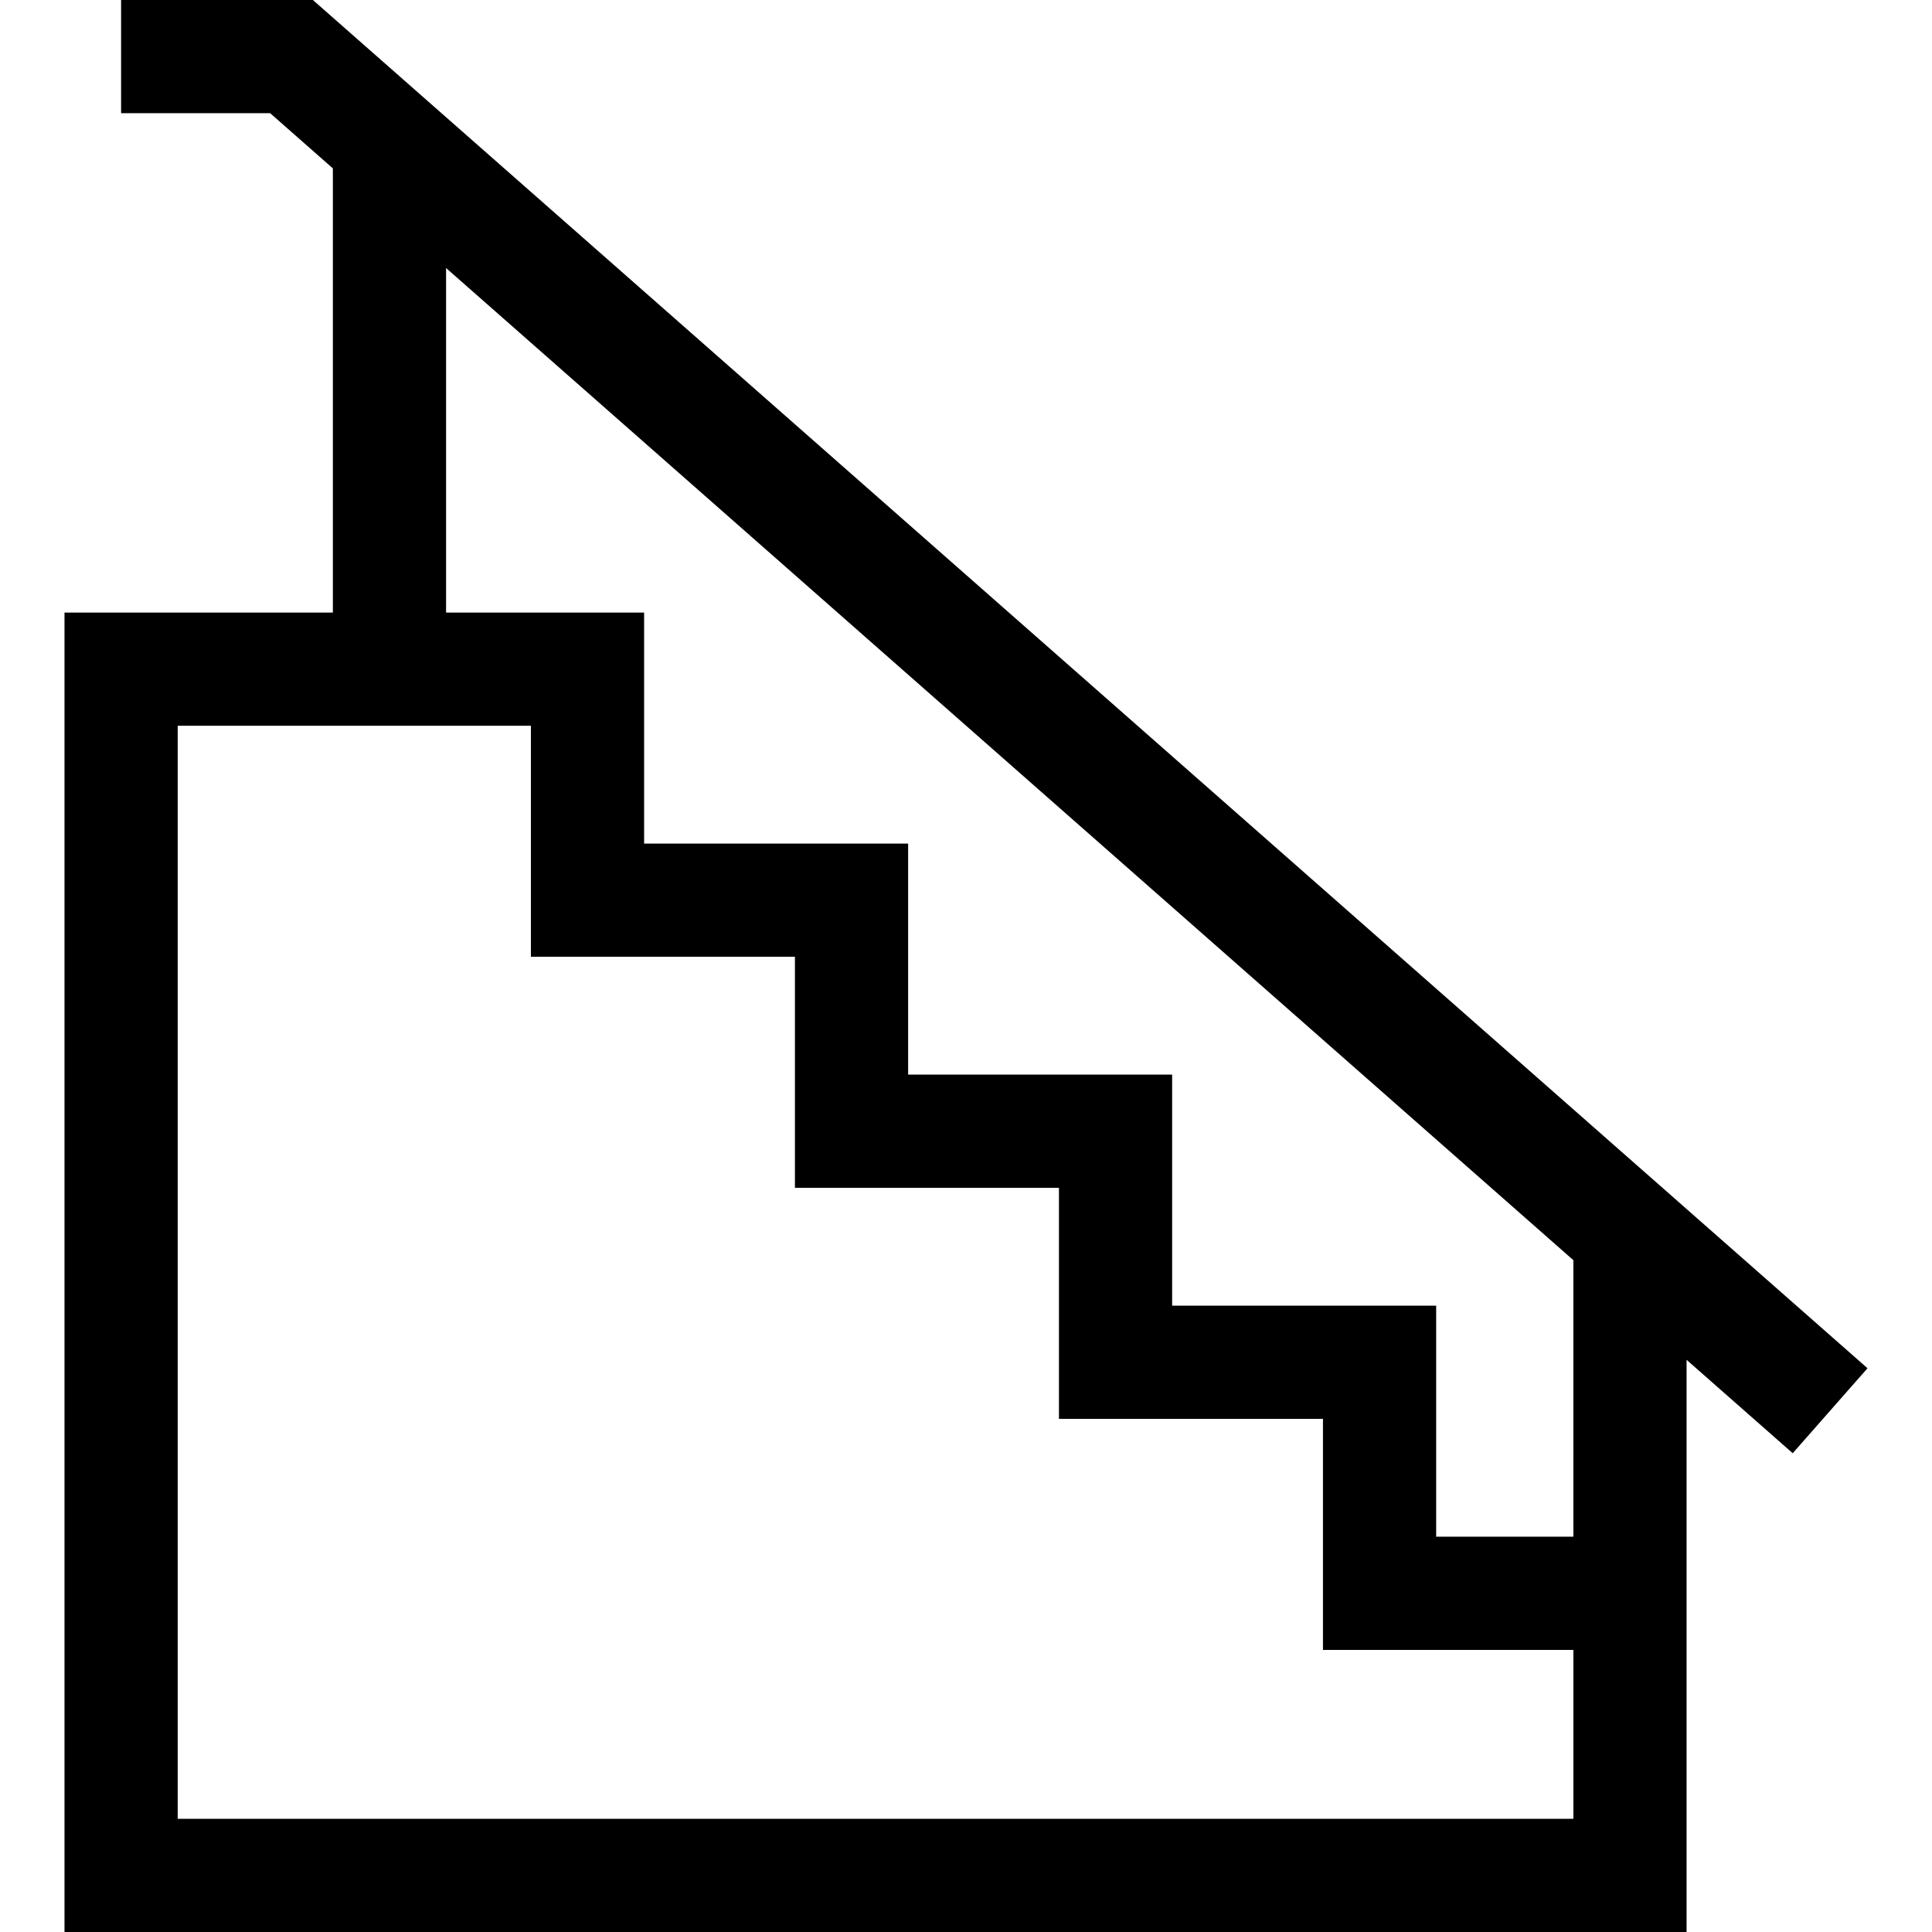 <svg id="Capa_1" enable-background="new 0 0 512 512" height="512" viewBox="0 0 512 512" width="512" xmlns="http://www.w3.org/2000/svg"><g><path d="m494.908 362.6-411.989-362.6h-50.827v30h39.505l16.616 14.624v117.711h-71.121v349.665h429.869v-151.636l28.127 24.755zm-77.947 119.4h-369.869v-289.665h93.605v61.227h69.967v61.227h69.967v61.227h69.967v61.227h66.363zm0-74.759h-36.363v-61.227h-69.967v-61.227h-69.967v-61.227h-69.967v-61.227h-52.484v-91.305l298.748 262.933z"/></g></svg>